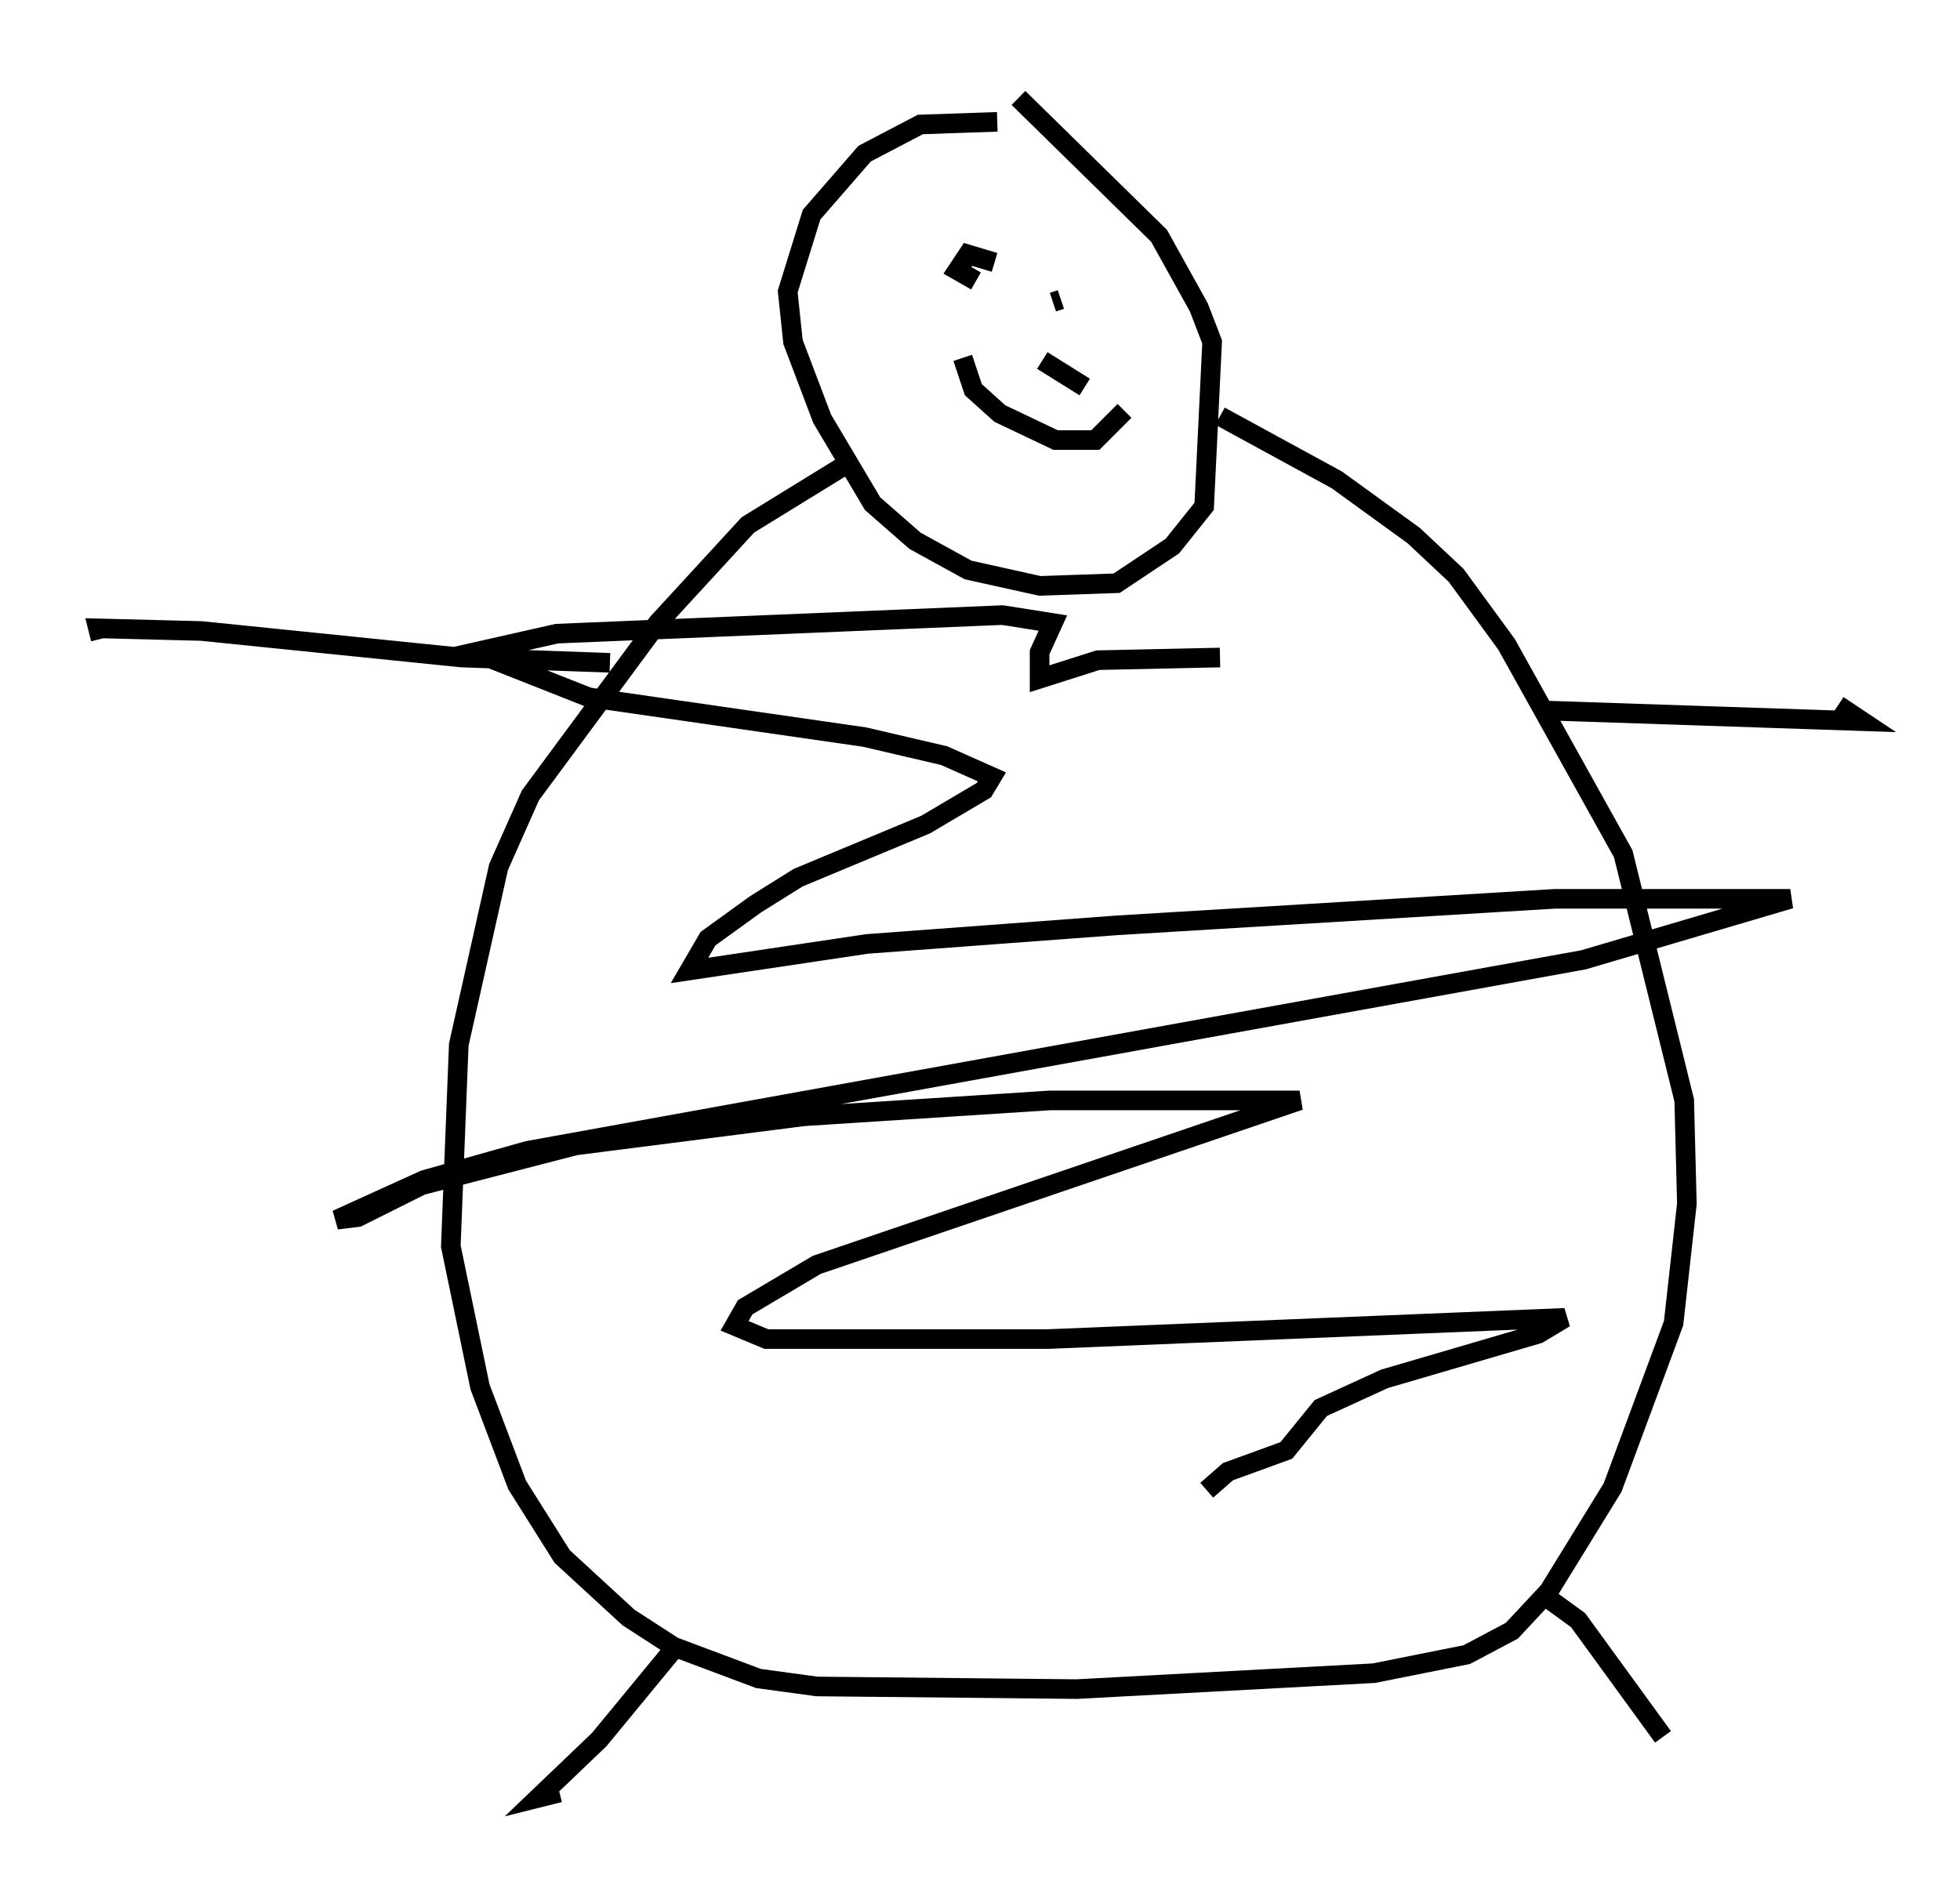 <?xml version="1.0" encoding="utf-8" ?>
<svg baseProfile="full" height="96.738" version="1.1" width="99.985" xmlns="http://www.w3.org/2000/svg" xmlns:ev="http://www.w3.org/2001/xml-events" xmlns:xlink="http://www.w3.org/1999/xlink"><defs /><rect fill="white" height="96.738" width="99.985" x="0" y="0" /><path d="M53.985, 7.3 m-3.112, -1.083 l-3.924, 0.135 -2.842, 1.488 l-2.706, 3.112 -1.218, 3.924 l0.271, 2.571 1.488, 3.924 l2.571, 4.33 2.165, 1.894 l2.706, 1.488 3.654, 0.812 l3.924, -0.135 2.842, -1.894 l1.624, -2.03 0.406, -8.39 l-0.677, -1.759 -2.03, -3.654 l-7.172, -7.036 m-8.525, 18.538 l-5.277, 3.248 -4.601, 5.007 l-6.495, 8.796 -1.624, 3.654 l-2.03, 9.066 -0.406, 10.284 l1.488, 7.172 1.894, 5.007 l2.3, 3.654 3.383, 3.112 l2.3, 1.488 4.33, 1.624 l2.977, 0.406 13.261, 0.135 l15.155, -0.812 4.736, -0.947 l2.3, -1.218 1.894, -2.03 l3.248, -5.277 3.112, -8.39 l0.677, -6.089 -0.135, -5.277 l-3.112, -12.584 -5.954, -10.69 l-2.571, -3.518 -2.165, -2.03 l-3.924, -2.842 -5.954, -3.248 m-12.449, -8.119 l0.0, 0.0 m0.947, 0.271 l-1.353, -0.406 -0.541, 0.812 l0.947, 0.541 m4.33, 0.947 l-0.406, 0.135 m-4.601, 2.842 l0.541, 1.624 1.353, 1.218 l2.842, 1.353 2.03, 0.0 l1.488, -1.488 m-4.195, -2.571 l2.165, 1.353 m23.545, 16.509 l16.103, 0.541 -1.218, -0.812 m-62.652, -2.165 l-7.578, -0.271 -13.261, -1.353 l-5.277, -0.135 0.135, 0.541 m29.228, 51.556 l-3.789, 4.601 -3.112, 2.977 l1.083, -0.271 m50.473, -9.878 l1.488, 1.083 4.33, 5.954 m-22.598, -55.074 l-6.225, 0.135 -2.977, 0.947 l0.0, -1.353 0.677, -1.488 l-2.571, -0.406 -22.733, 0.947 l-4.195, 0.947 5.819, 2.3 l14.073, 2.03 4.059, 0.947 l2.436, 1.083 -0.406, 0.677 l-2.977, 1.759 -6.495, 2.706 l-2.165, 1.353 -2.436, 1.759 l-0.947, 1.624 9.066, -1.353 l12.72, -0.947 22.327, -1.353 l12.043, 0.0 -10.555, 3.112 l-53.856, 9.743 -5.277, 1.488 l-4.465, 2.03 1.083, -0.135 l3.248, -1.624 7.848, -2.03 l11.637, -1.488 12.584, -0.812 l12.72, 0.0 -24.628, 8.39 l-3.654, 2.165 -0.541, 0.947 l1.624, 0.677 14.344, 0.0 l26.387, -1.083 -1.353, 0.812 l-7.848, 2.3 -3.248, 1.488 l-1.759, 2.165 -2.977, 1.083 l-1.083, 0.947 " fill="none" stroke="black" stroke-width="1" /></svg>